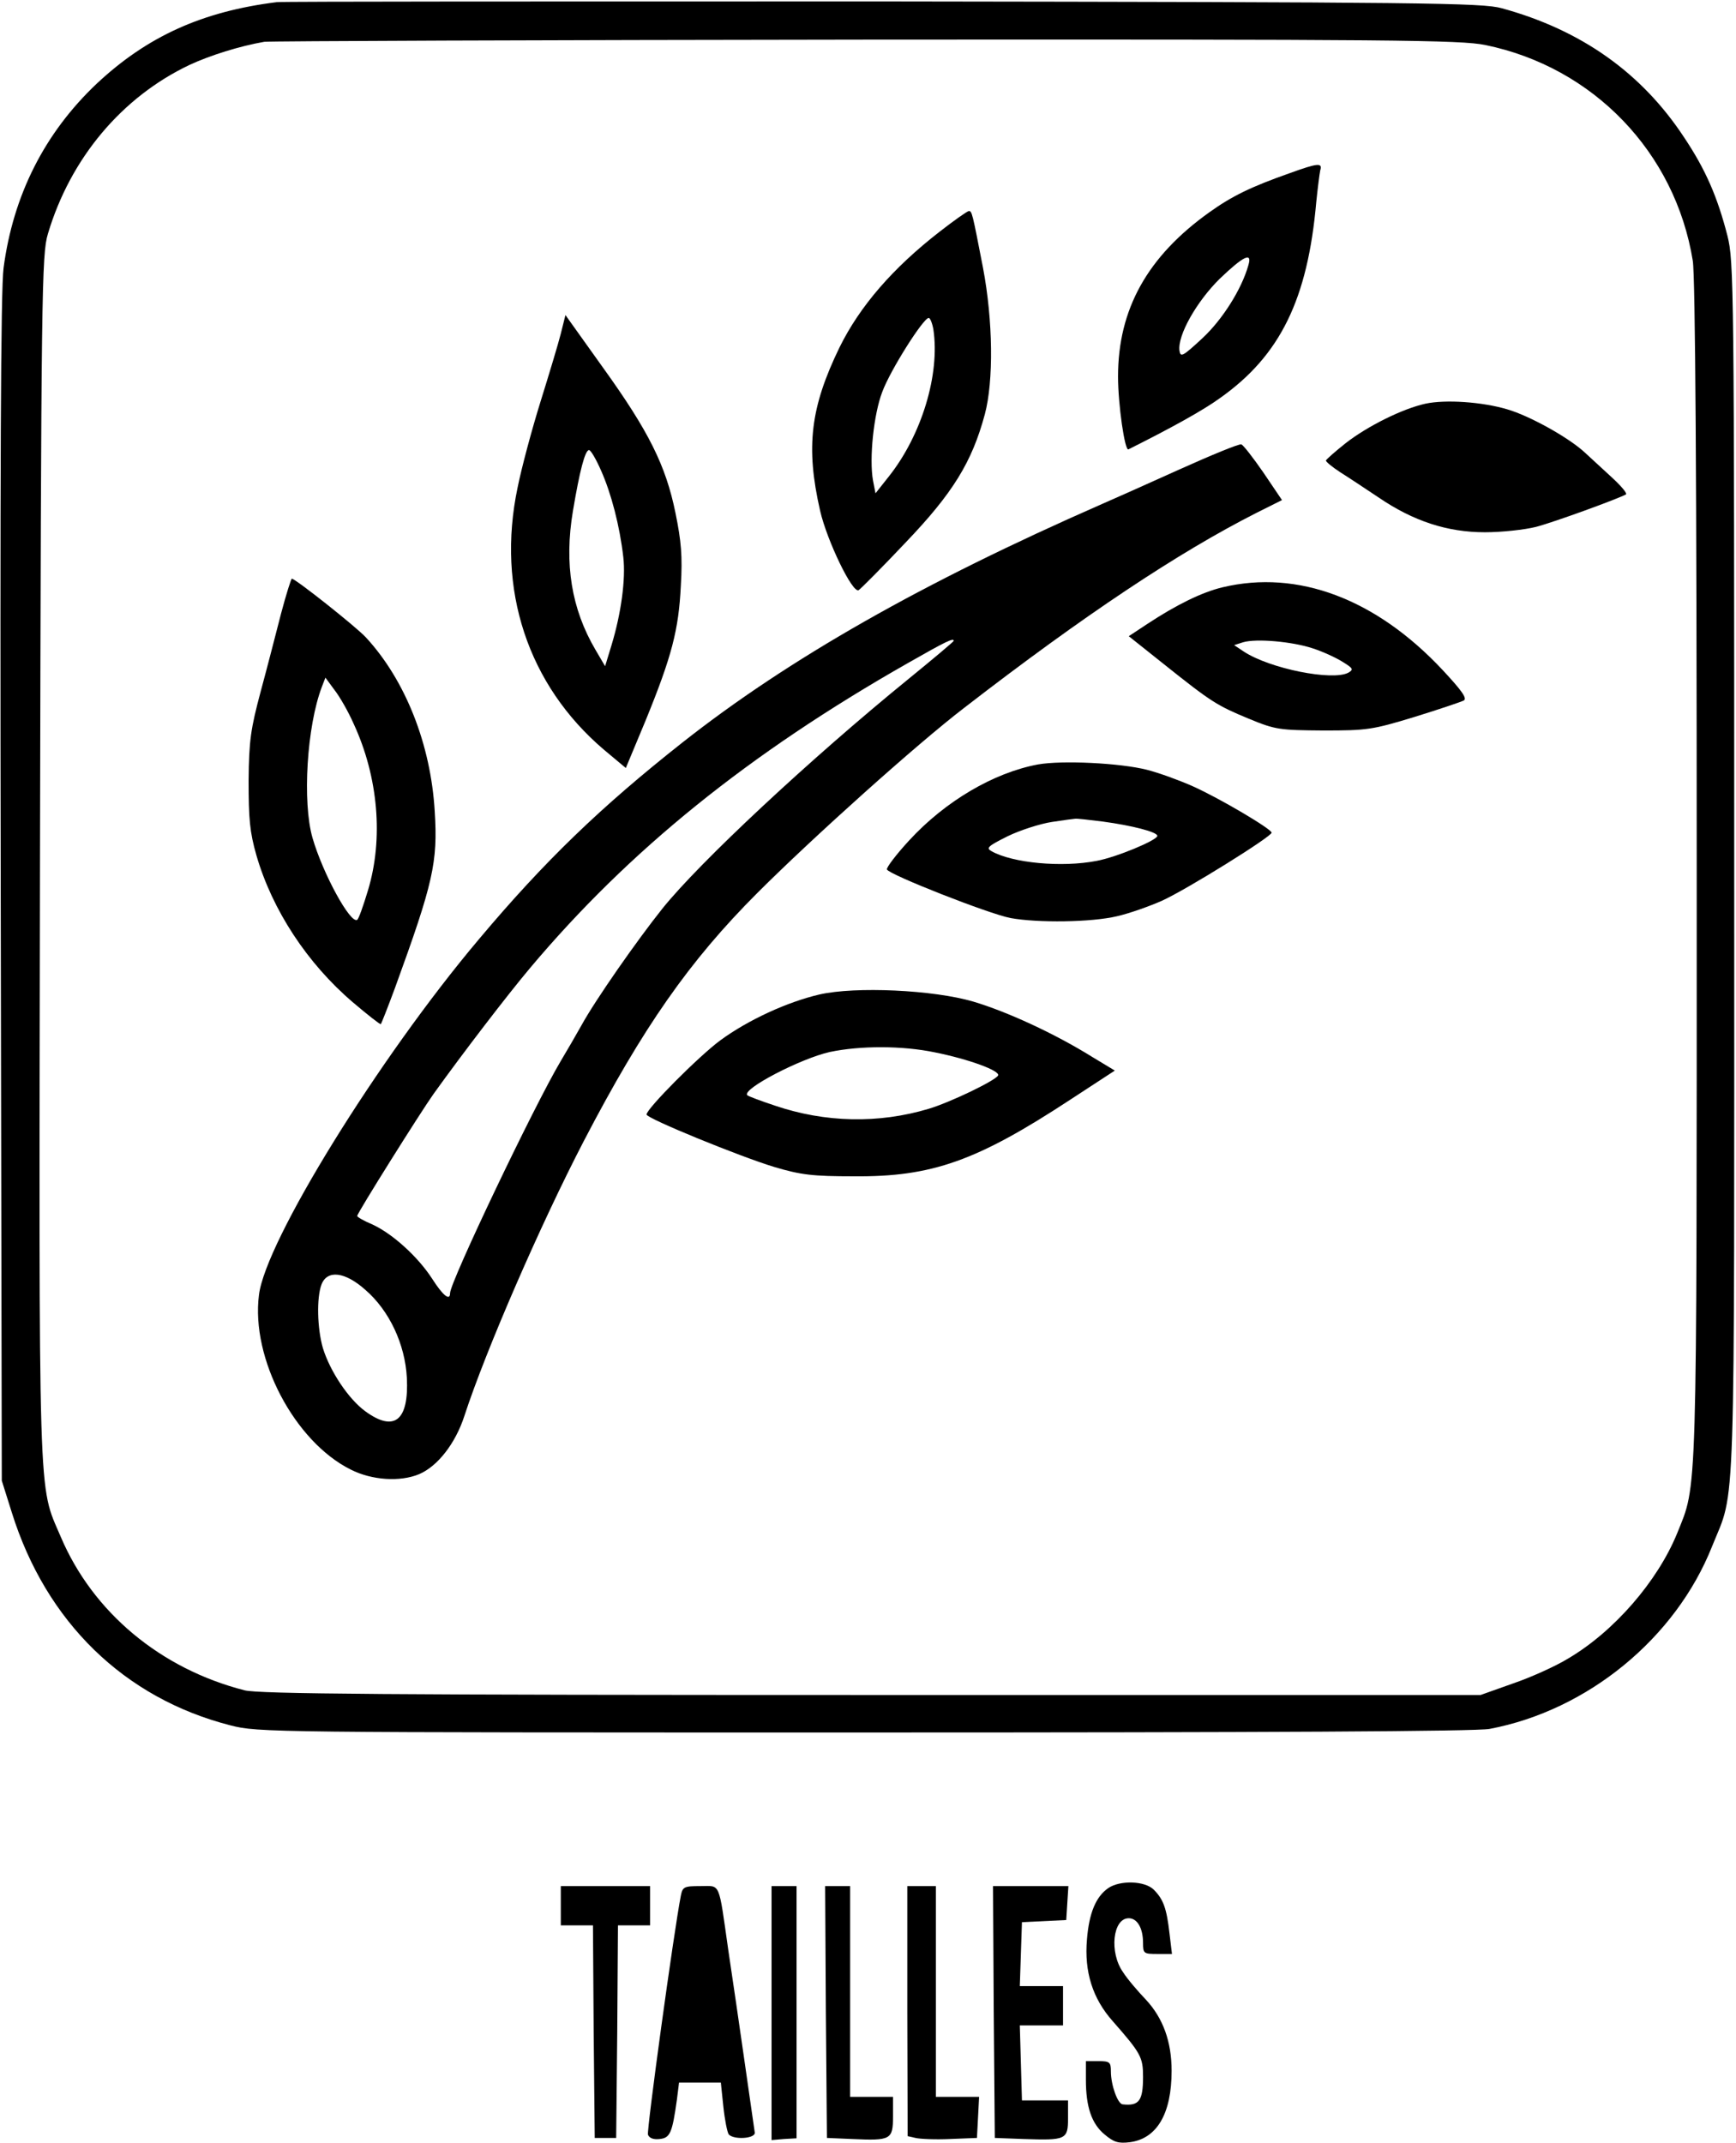 <?xml version="1.0" standalone="no"?>
<!DOCTYPE svg PUBLIC "-//W3C//DTD SVG 20010904//EN"
 "http://www.w3.org/TR/2001/REC-SVG-20010904/DTD/svg10.dtd">
<svg version="1.0" xmlns="http://www.w3.org/2000/svg"
 width="486pt" height="600pt" viewBox="0 0 486 600"
 preserveAspectRatio="xMidYMid meet">
<g transform="translate(0,600) scale(0.1,-0.1)"
fill="#000000" stroke="none">
<path d="M775 5994 c-209 -26 -363 -96 -504 -228 -146 -138 -234 -312 -261
-516 -8 -60 -10 -575 -8 -1740 l3 -1655 28 -89 c96 -307 315 -520 612 -596 78
-20 104 -20 1775 -20 1119 0 1714 3 1750 10 275 52 521 254 623 511 67 167 62
27 62 1899 0 1637 -1 1698 -19 1770 -28 109 -61 185 -121 275 -119 181 -288
301 -511 362 -54 15 -213 17 -1729 19 -919 0 -1683 0 -1700 -2z m3383 -120
c303 -62 532 -301 581 -604 7 -43 11 -609 11 -1708 0 -1789 2 -1713 -55 -1855
-55 -134 -176 -274 -305 -350 -36 -22 -105 -53 -155 -70 l-90 -32 -1705 0
c-1355 0 -1715 3 -1755 13 -235 60 -425 218 -515 430 -64 150 -61 56 -58 1907
3 1586 5 1683 22 1740 63 212 207 383 396 473 58 27 141 53 210 65 14 2 771 5
1683 6 1480 1 1666 -1 1735 -15z"/>
<path d="M3610 5515 c-108 -38 -161 -64 -224 -109 -174 -124 -256 -272 -256
-460 0 -79 19 -209 29 -204 118 59 209 109 257 144 168 119 245 276 269 549 4
39 9 78 11 88 7 22 -6 21 -86 -8z m-115 -257 c-19 -68 -73 -153 -129 -205 -55
-51 -61 -54 -64 -35 -6 43 48 138 113 202 67 64 91 75 80 38z"/>
<path d="M2630 5351 c-130 -101 -223 -208 -280 -324 -81 -167 -95 -278 -54
-457 19 -83 91 -233 108 -222 6 4 66 64 132 134 131 137 185 224 221 358 25
93 23 263 -5 410 -30 155 -31 160 -40 159 -4 0 -41 -26 -82 -58z m-17 -273
c19 -126 -33 -296 -124 -411 l-38 -48 -7 36 c-11 61 2 186 26 248 22 60 115
207 130 207 4 0 10 -15 13 -32z"/>
<path d="M1570 5066 c-7 -28 -33 -114 -57 -191 -24 -77 -53 -185 -64 -240 -60
-285 29 -553 242 -734 l61 -51 55 132 c74 181 93 255 99 378 5 83 1 126 -15
204 -27 133 -75 229 -203 407 l-105 147 -13 -52z m113 -384 c28 -63 52 -154
62 -242 7 -61 -6 -157 -33 -246 l-18 -59 -27 46 c-67 114 -88 240 -63 389 19
113 34 170 45 170 5 0 20 -26 34 -58z"/>
<path d="M3991 4870 c-64 -14 -161 -62 -223 -110 -29 -23 -54 -45 -56 -49 -1
-3 17 -18 40 -33 24 -15 72 -47 108 -71 97 -66 192 -97 297 -97 47 0 111 7
143 15 50 13 231 79 252 91 4 3 -14 24 -39 47 -25 23 -60 55 -76 70 -45 42
-155 103 -217 121 -70 21 -173 28 -229 16z"/>
<path d="M3300 4685 c-91 -41 -187 -84 -215 -96 -502 -220 -877 -433 -1175
-668 -228 -180 -385 -331 -569 -550 -281 -333 -598 -846 -616 -996 -23 -178
100 -411 257 -489 59 -30 138 -35 191 -13 52 22 102 86 127 163 60 184 213
536 334 769 166 319 296 505 486 695 156 156 448 418 580 519 335 259 600 435
817 545 l72 36 -52 77 c-29 42 -57 78 -62 79 -6 2 -84 -30 -175 -71z m-630
-479 c0 -2 -57 -50 -127 -107 -274 -223 -585 -513 -689 -643 -71 -89 -187
-255 -226 -326 -14 -25 -40 -70 -58 -100 -75 -126 -310 -619 -310 -650 0 -23
-20 -7 -50 40 -40 62 -111 126 -167 152 -24 10 -43 21 -43 24 0 8 177 290 214
342 84 117 206 276 269 351 278 331 614 602 1059 855 107 61 128 71 128 62z
m-1647 -1817 c67 -58 111 -152 116 -246 6 -120 -35 -153 -116 -94 -47 34 -99
112 -119 177 -16 55 -18 141 -4 178 16 42 66 36 123 -15z"/>
<path d="M787 4283 c-14 -54 -39 -152 -57 -218 -28 -105 -33 -137 -34 -250 0
-107 3 -144 22 -210 44 -152 142 -302 270 -411 41 -35 77 -63 78 -61 2 2 20
48 40 102 107 294 120 351 111 494 -11 187 -82 367 -193 487 -28 30 -197 164
-207 164 -2 0 -16 -44 -30 -97z m203 -309 c69 -149 84 -322 40 -467 -13 -43
-26 -80 -30 -82 -19 -12 -96 129 -125 229 -29 100 -16 313 26 423 l10 26 25
-34 c15 -19 39 -61 54 -95z"/>
<path d="M3423 4356 c-59 -14 -131 -50 -210 -102 l-53 -35 98 -78 c134 -107
149 -116 238 -153 75 -31 86 -32 209 -33 122 0 137 2 255 38 68 21 130 42 138
46 10 6 -6 28 -59 85 -187 200 -406 282 -616 232z m252 -171 c28 -9 65 -26 84
-38 29 -18 31 -21 16 -30 -44 -24 -220 11 -293 59 l-27 18 25 8 c37 11 138 2
195 -17z"/>
<path d="M2906 3860 c-124 -23 -260 -103 -361 -213 -36 -39 -64 -76 -62 -81 5
-14 284 -124 346 -136 77 -14 226 -12 298 5 35 8 91 28 125 43 69 31 308 180
308 191 0 10 -145 96 -221 130 -36 16 -93 37 -128 46 -75 19 -237 27 -305 15z
m182 -160 c81 -11 152 -29 152 -40 0 -12 -115 -60 -170 -70 -98 -19 -235 -6
-294 27 -16 9 -11 14 45 42 35 17 91 35 124 40 33 5 62 9 65 9 3 1 38 -3 78
-8z"/>
<path d="M2294 3216 c-90 -21 -199 -71 -277 -128 -61 -45 -207 -192 -207 -208
0 -11 262 -118 358 -147 74 -22 107 -26 222 -26 219 -2 345 43 607 215 l124
81 -63 38 c-106 66 -239 127 -333 155 -112 33 -330 43 -431 20z m323 -162 c95
-19 185 -52 177 -65 -9 -15 -134 -75 -194 -93 -140 -42 -290 -39 -431 9 -39
13 -74 26 -77 29 -16 17 150 103 231 121 85 18 203 18 294 -1z"/>
<path d="M3102 714 c-34 -24 -53 -69 -59 -143 -8 -91 16 -166 72 -229 79 -90
85 -101 85 -156 0 -67 -11 -82 -57 -77 -14 1 -33 54 -33 92 0 26 -3 29 -35 29
l-35 0 0 -52 c0 -76 16 -123 52 -153 26 -22 39 -26 71 -22 76 10 117 80 117
200 0 81 -24 147 -71 198 -23 24 -53 59 -65 78 -39 55 -29 151 16 151 24 0 40
-28 40 -69 0 -30 2 -31 41 -31 l40 0 -7 58 c-8 70 -17 95 -44 122 -25 25 -95
27 -128 4z"/>
<path d="M1570 665 l0 -55 45 0 45 0 2 -297 3 -298 30 0 30 0 3 298 2 297 45
0 45 0 0 55 0 55 -125 0 -125 0 0 -55z"/>
<path d="M1906 693 c-20 -103 -96 -657 -92 -669 4 -10 16 -14 33 -12 29 3 35
17 48 110 l6 48 58 0 59 0 7 -67 c4 -38 11 -72 15 -78 14 -16 75 -12 73 5 -1
8 -14 96 -28 195 -14 99 -35 241 -46 315 -28 196 -21 180 -78 180 -46 0 -50
-2 -55 -27z"/>
<path d="M2160 365 l0 -356 35 3 35 2 0 353 0 353 -35 0 -35 0 0 -355z"/>
<path d="M2312 368 l3 -353 70 -3 c109 -5 115 -2 115 63 l0 55 -60 0 -60 0 0
295 0 295 -35 0 -35 0 2 -352z"/>
<path d="M2540 370 l1 -350 22 -5 c12 -3 56 -5 97 -3 l75 3 3 57 3 58 -61 0
-60 0 0 295 0 295 -40 0 -40 0 0 -350z"/>
<path d="M2782 368 l3 -353 80 -3 c119 -4 125 -2 125 58 l0 50 -64 0 -65 0 -3
105 -3 105 61 0 60 0 0 55 0 55 -61 0 -60 0 3 90 3 89 62 3 62 3 3 48 3 47
-106 0 -105 0 2 -352z"/>
</g>
</svg>
